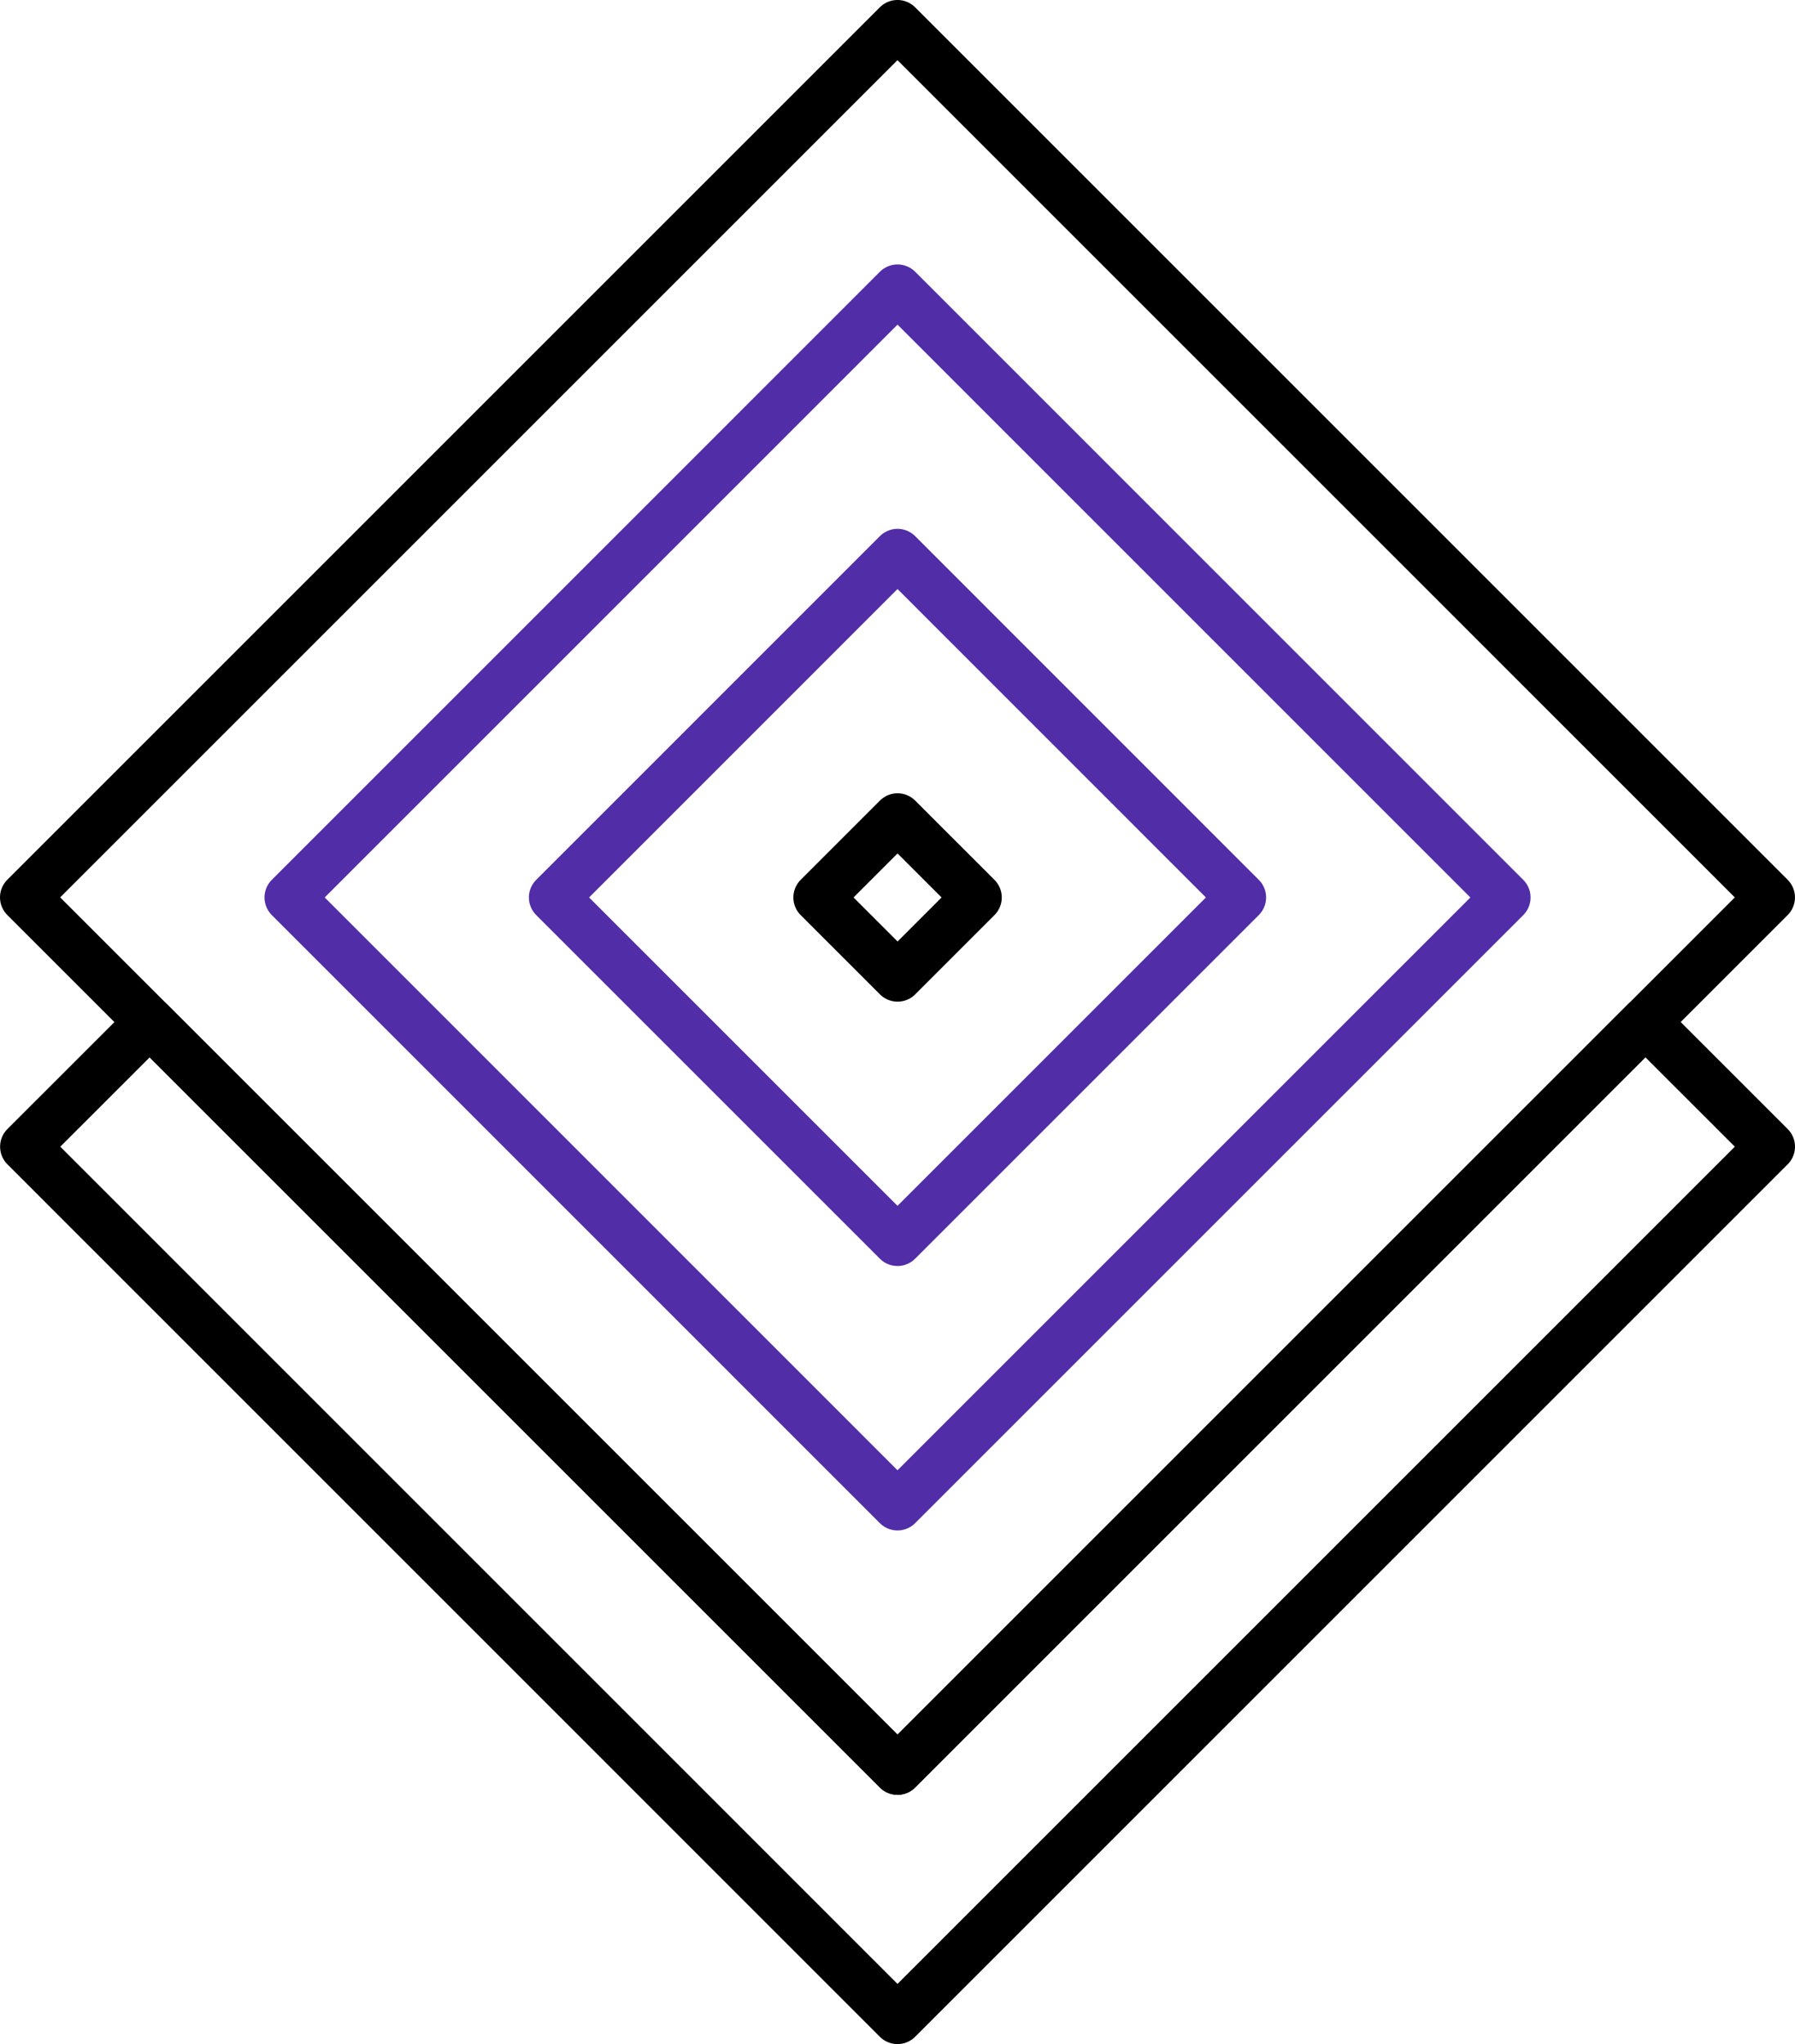 <?xml version="1.0" encoding="UTF-8"?>
<svg width="72px" height="82px" viewBox="0 0 72 82" version="1.1" xmlns="http://www.w3.org/2000/svg" xmlns:xlink="http://www.w3.org/1999/xlink">
    <!-- Generator: Sketch 52.2 (67145) - http://www.bohemiancoding.com/sketch -->
    <title>SvgjsG1446</title>
    <desc>Created with Sketch.</desc>
    <g id="Page-1" stroke="none" stroke-width="1" fill="none" fill-rule="evenodd" stroke-linecap="round" stroke-linejoin="round">
        <g id="logo" transform="translate(0, 1)">
            <g id="SvgjsG1446" transform="translate(0.002, 0)">
                <rect id="Rectangle" stroke="#000000" stroke-width="2" transform="translate(35.997, 34.999) rotate(-135) translate(-35.997, -34.999) " x="11.248" y="10.252" width="49.498" height="49.495"></rect>
                <path d="M35.998,59.393 L60.391,35.002 L35.999,10.608 L11.608,35.001 L35.998,59.393 Z M49.783,35.001 L35.998,48.785 L22.213,35.001 L35.999,21.214 L49.783,35.001 Z" id="Shape" stroke="#512DA8" stroke-width="2"></path>
                <rect id="Rectangle" stroke="#000000" stroke-width="2" transform="translate(36.001, 35.002) rotate(-45.004) translate(-36.001, -35.002) " x="33.753" y="32.753" width="4.496" height="4.497"></rect>
                <polygon id="Path" stroke="#000000" stroke-width="2" points="35.998 69.998 6 40.003 1.002 44.998 35.998 79.997 70.998 44.998 65.998 39.999"></polygon>
            </g>
        </g>
    </g>
</svg>